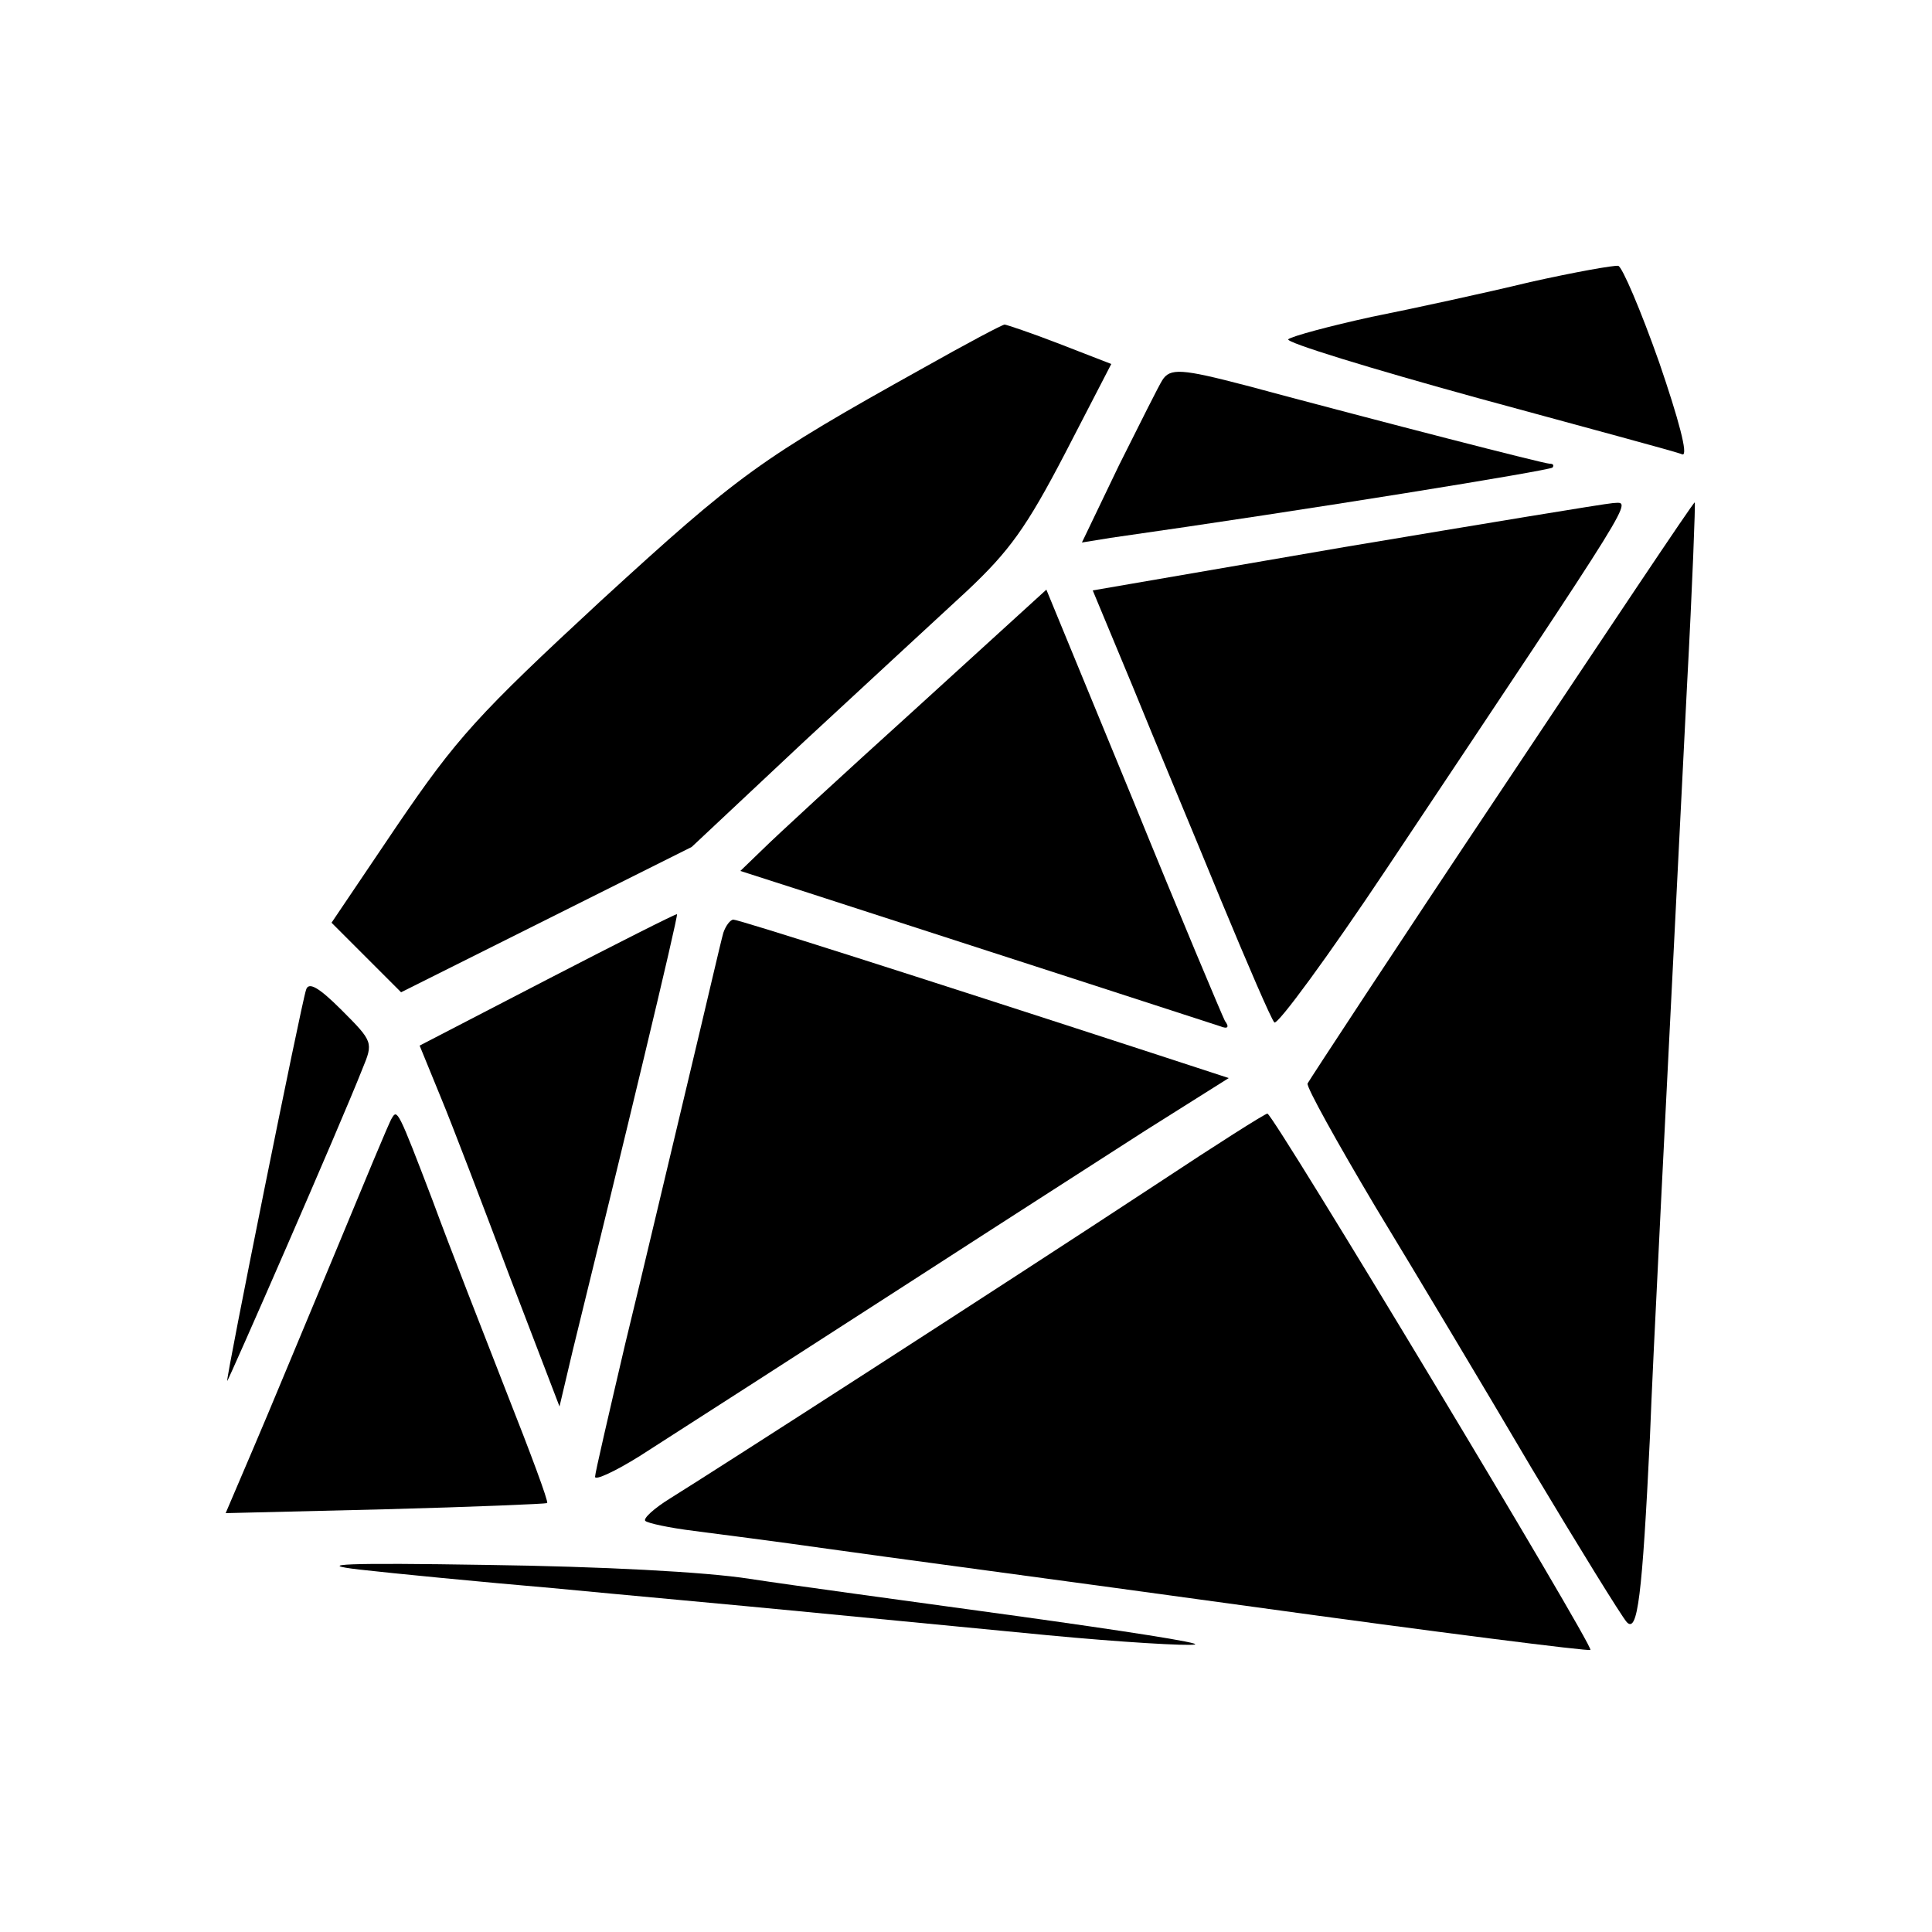 <?xml version="1.0" standalone="no"?>
<!DOCTYPE svg PUBLIC "-//W3C//DTD SVG 20010904//EN"
 "http://www.w3.org/TR/2001/REC-SVG-20010904/DTD/svg10.dtd">
<svg version="1.0" xmlns="http://www.w3.org/2000/svg"
 width="250pt" height="250pt" viewBox="0 0 250 250"
 preserveAspectRatio="xMidYMid meet">
<g transform="translate(0,250) scale(0.1,-0.1)"
fill="#000000" stroke="none">
<path d="M1980 2135 c-58 -14 -150 -34 -205 -45 -55 -12 -103 -25 -108 -29 -4
-4 107 -38 245 -76 139 -38 259 -70 265 -73 8 -2 -5 46 -30 119 -24 68 -48
124 -53 125 -5 1 -56 -8 -114 -21z"/>
<path d="M1195 2024 c-212 -118 -239 -138 -417 -301 -160 -148 -187 -178 -264
-291 l-85 -126 45 -45 45 -45 188 94 188 94 145 136 c80 74 175 162 212 196
54 51 76 81 126 177 l60 116 -67 26 c-36 14 -69 25 -71 25 -3 0 -50 -25 -105
-56z"/>
<path d="M1504 2008 c-4 -6 -29 -56 -56 -110 l-48 -100 37 6 c260 37 567 87
572 91 2 3 1 5 -4 5 -7 0 -213 53 -392 101 -84 22 -99 23 -109 7z"/>
<path d="M1739 1792 l-325 -56 52 -125 c28 -69 80 -193 114 -276 34 -82 65
-154 69 -158 4 -4 70 86 146 200 330 495 317 473 292 472 -12 -1 -169 -27
-348 -57z"/>
<path d="M1943 1478 c-137 -205 -249 -376 -251 -380 -2 -4 38 -76 88 -160 51
-84 142 -236 202 -338 61 -102 116 -191 123 -199 14 -15 20 33 30 239 4 107
19 395 48 973 7 130 11 237 10 237 -2 0 -114 -168 -250 -372z"/>
<path d="M1185 1583 c-94 -85 -183 -167 -198 -182 l-29 -28 84 -27 c272 -88
525 -170 537 -174 10 -4 12 -1 6 7 -4 8 -58 136 -119 286 l-112 272 -169 -154z"/>
<path d="M709 1233 l-166 -86 27 -66 c15 -36 55 -141 90 -234 l64 -167 17 72
c64 260 137 563 135 565 -1 1 -76 -37 -167 -84z"/>
<path d="M936 1293 c-3 -10 -23 -97 -46 -193 -23 -96 -59 -249 -81 -339 -21
-90 -39 -167 -39 -172 0 -5 26 7 58 27 106 68 176 113 362 233 102 66 233 150
292 188 l108 68 -98 32 c-313 102 -536 173 -543 173 -4 0 -10 -8 -13 -17z"/>
<path d="M396 1219 c-6 -17 -104 -503 -102 -506 1 -1 145 328 175 404 14 34
14 35 -27 76 -30 30 -43 37 -46 26z"/>
<path d="M507 1053 c-3 -4 -36 -84 -75 -178 -39 -93 -86 -207 -105 -251 l-35
-82 206 5 c114 3 208 7 210 8 2 2 -22 66 -52 142 -30 77 -74 189 -96 249 -45
118 -46 119 -53 107z"/>
<path d="M1500 970 c-219 -144 -575 -373 -633 -409 -21 -13 -35 -26 -32 -29 3
-3 31 -9 63 -13 31 -4 109 -14 172 -23 63 -9 311 -42 550 -75 239 -33 436 -58
438 -56 5 4 -411 695 -418 694 -3 0 -66 -40 -140 -89z"/>
<path d="M465 469 c44 -5 157 -16 250 -24 94 -9 238 -22 320 -30 83 -8 227
-22 321 -31 95 -9 180 -14 190 -12 10 2 -94 18 -231 37 -138 19 -293 40 -345
48 -57 9 -192 16 -340 18 -183 3 -225 1 -165 -6z"/>
</g>
</svg>
